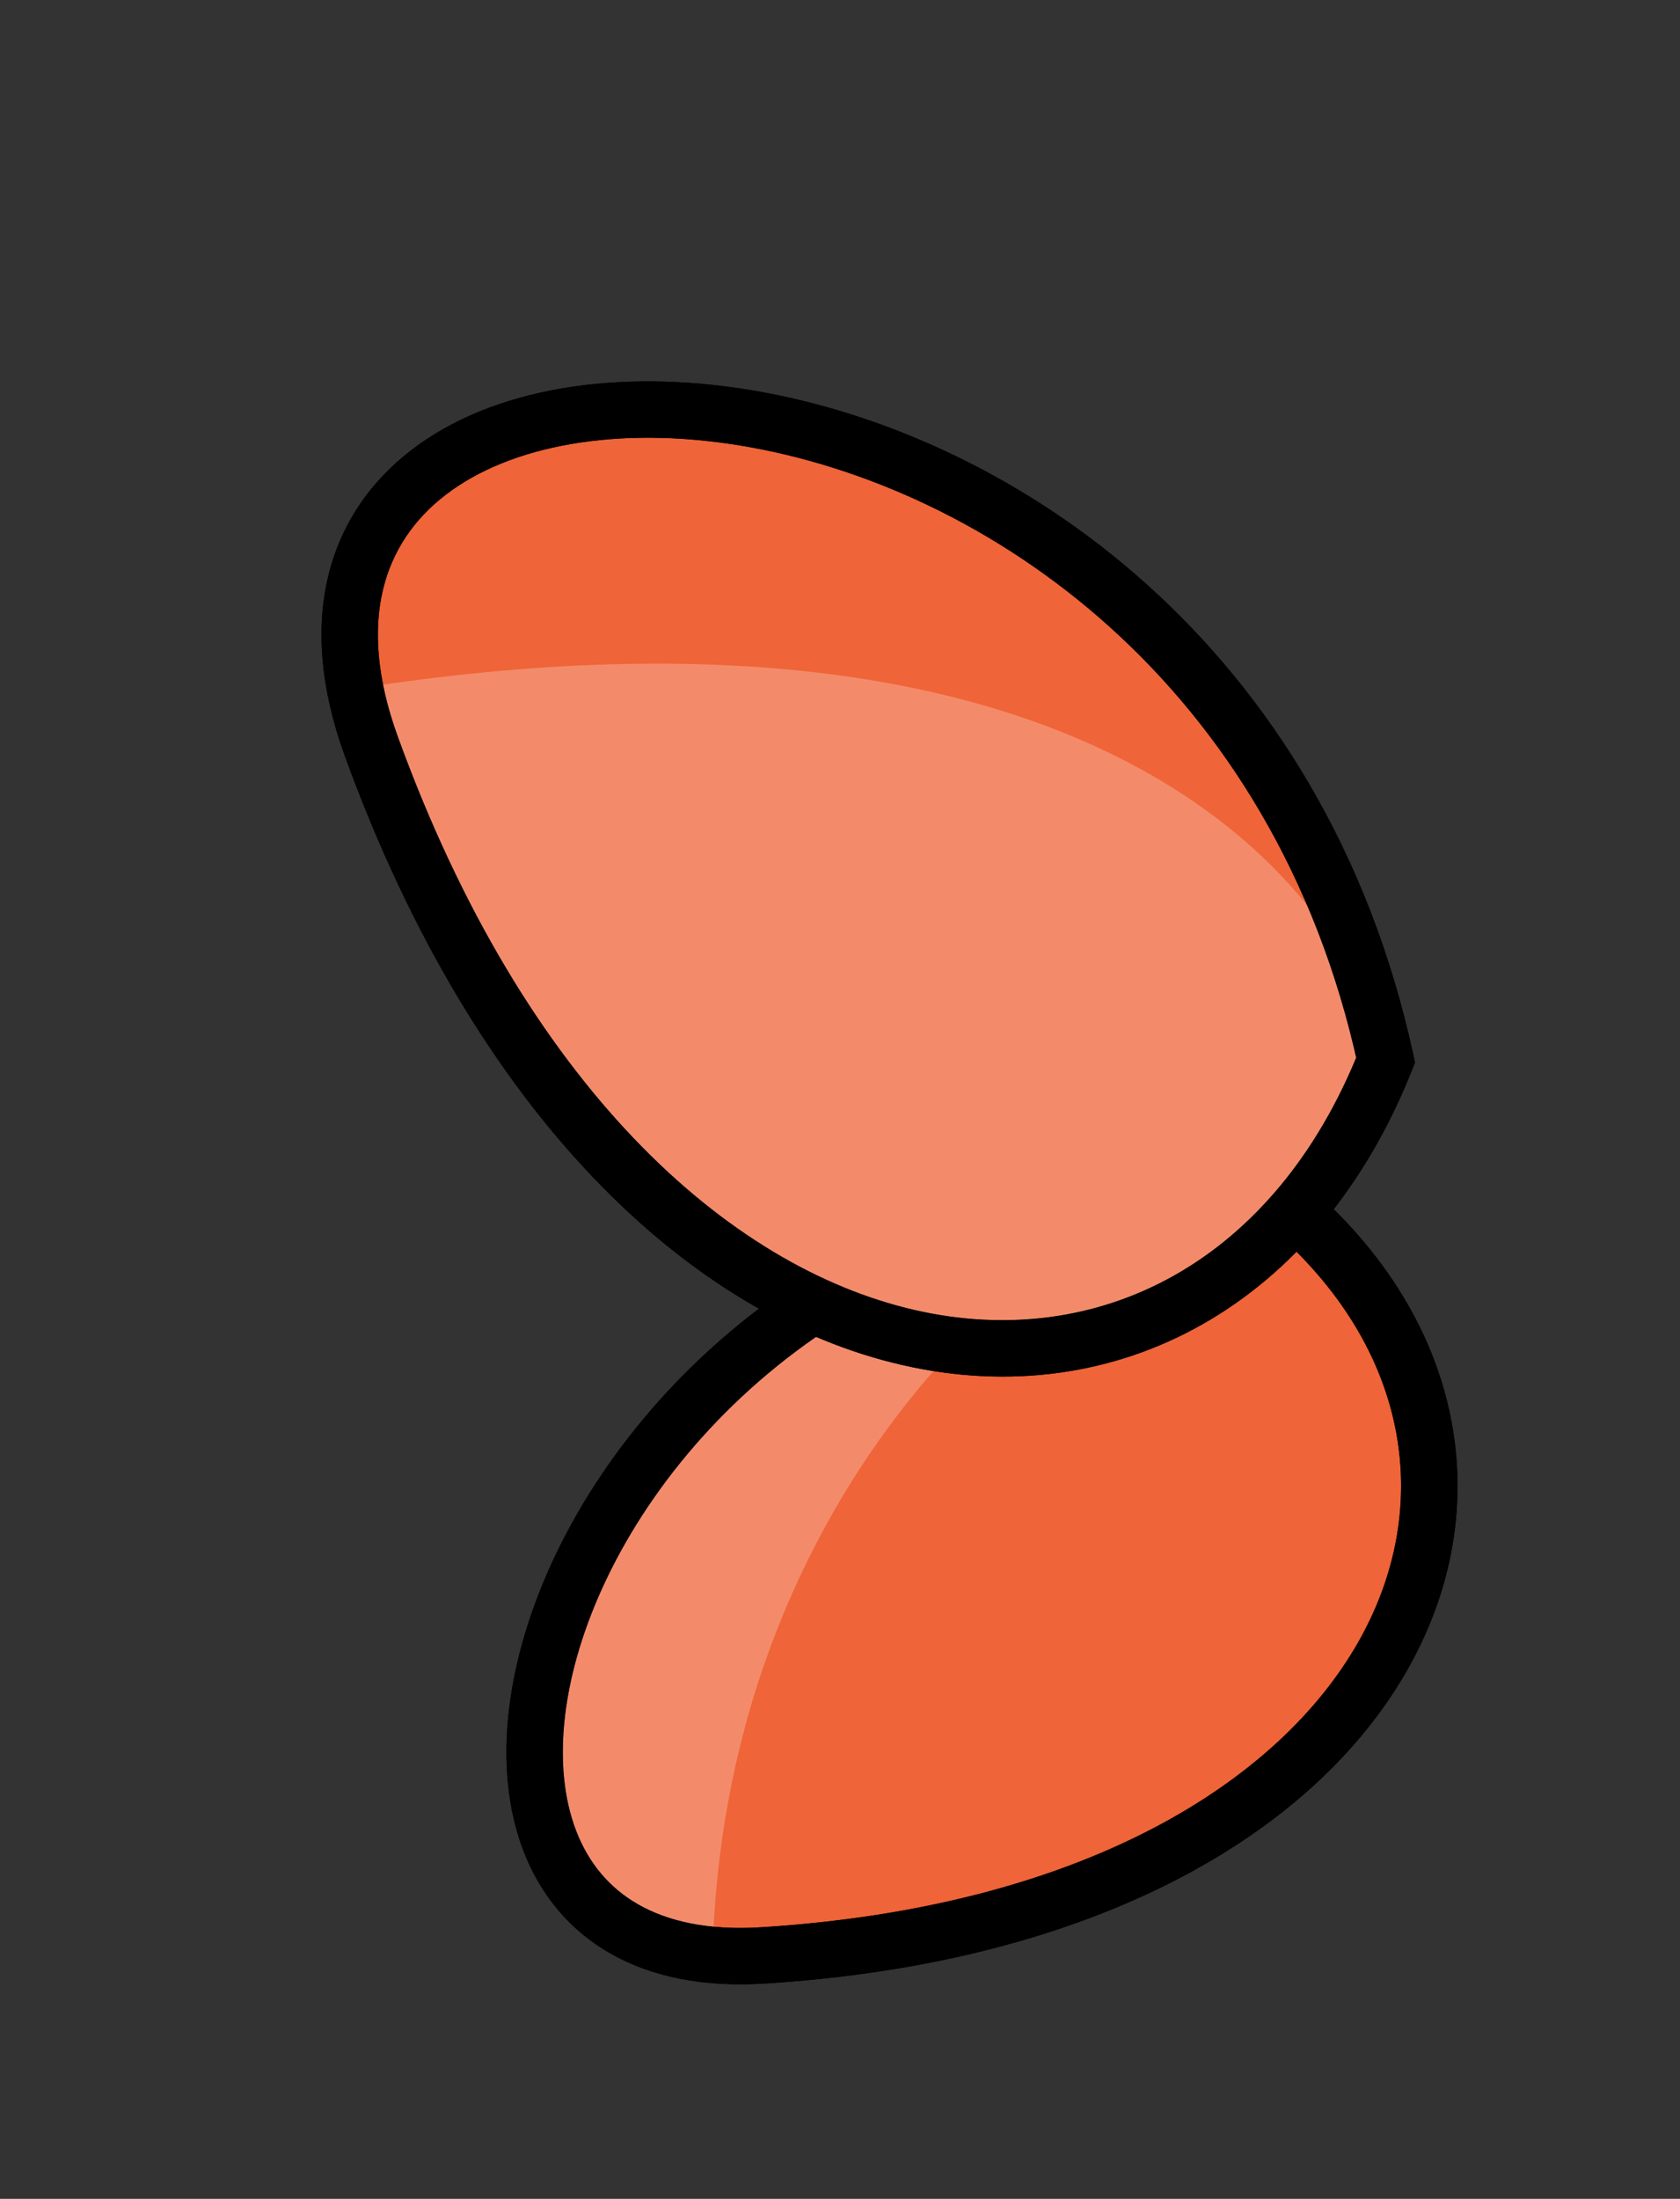 <svg width="149" height="195" viewBox="0 0 149 195" fill="none" xmlns="http://www.w3.org/2000/svg">
<rect x="0" y="0" width="149" height="195" fill="#333333" stroke="none"/>
<path d="M112.649 105.603C50.589 101.204 26.922 175.951 67.646 173.411C125.437 169.807 141.75 128.382 112.649 105.603Z" fill="#EF6438"/>
<path d="M112.649 105.603L114.19 103.634L113.588 103.163L112.826 103.109L112.649 105.603ZM67.646 173.411L67.49 170.916L67.646 173.411ZM112.826 103.109C80.67 100.83 58.332 119.08 49.351 137.725C44.89 146.986 43.56 156.708 46.437 164.169C47.896 167.95 50.431 171.115 54.099 173.216C57.746 175.305 62.343 176.247 67.801 175.906L67.49 170.916C62.767 171.211 59.195 170.373 56.584 168.877C53.995 167.394 52.182 165.17 51.102 162.369C48.903 156.667 49.733 148.453 53.856 139.895C62.042 122.901 82.568 105.977 112.472 108.096L112.826 103.109ZM67.801 175.906C97.199 174.073 116.688 162.573 124.912 147.921C133.246 133.076 129.604 115.699 114.19 103.634L111.108 107.571C124.795 118.285 127.548 133.011 120.552 145.474C113.448 158.131 95.884 169.146 67.49 170.916L67.801 175.906Z" fill="black"/>
<path d="M107.367 105.181C95.36 106.264 64.689 129.983 63.226 172.46C27.018 166.834 57.378 102.892 107.367 105.181Z" fill="white" fill-opacity="0.25"/>
<path d="M112.649 105.603L114.19 103.634L113.588 103.163L112.826 103.109L112.649 105.603ZM67.646 173.411L67.49 170.916L67.646 173.411ZM112.826 103.109C80.67 100.83 58.332 119.08 49.351 137.725C44.89 146.986 43.56 156.708 46.437 164.169C47.896 167.95 50.431 171.115 54.099 173.216C57.746 175.305 62.343 176.247 67.801 175.906L67.49 170.916C62.767 171.211 59.195 170.373 56.584 168.877C53.995 167.394 52.182 165.17 51.102 162.369C48.903 156.667 49.733 148.453 53.856 139.895C62.042 122.901 82.568 105.977 112.472 108.096L112.826 103.109ZM67.801 175.906C97.199 174.073 116.688 162.573 124.912 147.921C133.246 133.076 129.604 115.699 114.19 103.634L111.108 107.571C124.795 118.285 127.548 133.011 120.552 145.474C113.448 158.131 95.884 169.146 67.49 170.916L67.801 175.906Z" fill="black"/>
<path d="M122.892 94.011C107.54 23.662 16.82 21.754 32.919 66.147C55.766 129.147 107.086 133.754 122.892 94.011Z" fill="#EF6438"/>
<path d="M122.892 94.011L125.215 94.935L125.498 94.225L125.335 93.478L122.892 94.011ZM32.919 66.147L35.27 65.295L32.919 66.147ZM125.335 93.478C117.418 57.2 90.008 38.454 66.518 34.584C54.84 32.66 43.736 34.357 36.507 39.895C32.849 42.697 30.216 46.469 29.102 51.132C27.993 55.772 28.431 61.104 30.569 67L35.27 65.295C33.383 60.092 33.134 55.773 33.965 52.294C34.791 48.84 36.724 46.027 39.547 43.864C45.28 39.472 54.797 37.72 65.705 39.517C87.388 43.09 113.014 60.472 120.45 94.544L125.335 93.478ZM30.569 67C42.164 98.972 61.209 116.729 79.986 121.044C98.98 125.409 116.907 115.825 125.215 94.935L120.569 93.087C113.071 111.94 97.436 119.924 81.106 116.171C64.559 112.369 46.521 96.322 35.27 65.295L30.569 67Z" fill="black"/>
<path d="M122.903 94.696C120.563 80.314 99.368 50.79 32.536 60.929C53.687 125.631 97.56 136.534 122.903 94.696Z" fill="white" fill-opacity="0.25"/>
<path d="M122.892 94.011L125.215 94.935L125.498 94.225L125.335 93.478L122.892 94.011ZM32.919 66.147L35.27 65.295L32.919 66.147ZM125.335 93.478C117.418 57.2 90.008 38.454 66.518 34.584C54.84 32.66 43.736 34.357 36.507 39.895C32.849 42.697 30.216 46.469 29.102 51.132C27.993 55.772 28.431 61.104 30.569 67L35.27 65.295C33.383 60.092 33.134 55.773 33.965 52.294C34.791 48.84 36.724 46.027 39.547 43.864C45.28 39.472 54.797 37.72 65.705 39.517C87.388 43.09 113.014 60.472 120.45 94.544L125.335 93.478ZM30.569 67C42.164 98.972 61.209 116.729 79.986 121.044C98.98 125.409 116.907 115.825 125.215 94.935L120.569 93.087C113.071 111.94 97.436 119.924 81.106 116.171C64.559 112.369 46.521 96.322 35.27 65.295L30.569 67Z" fill="black"/>
</svg>
